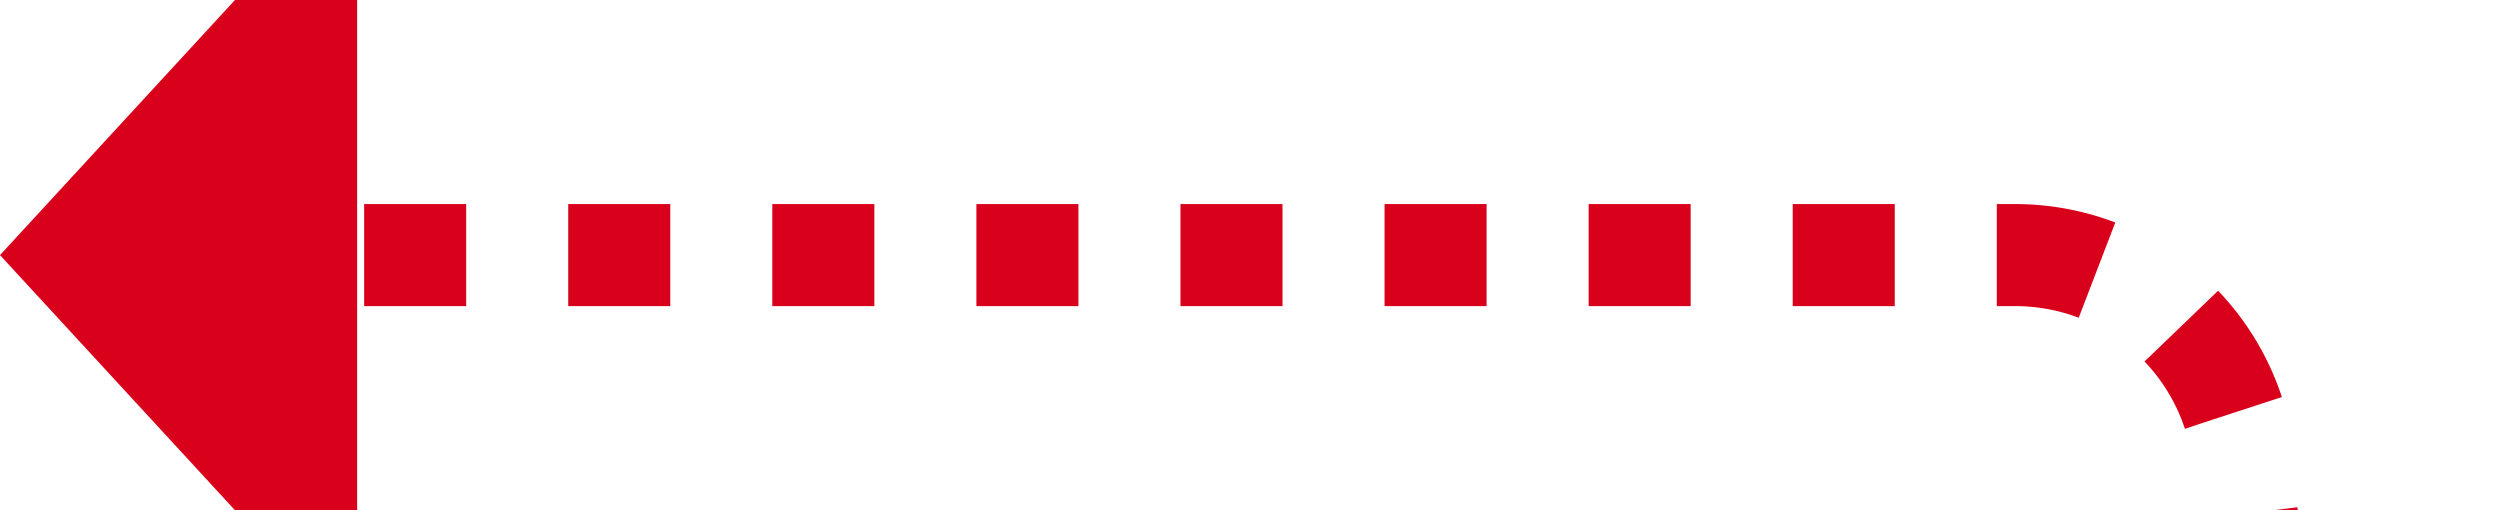 ﻿<?xml version="1.0" encoding="utf-8"?>
<svg version="1.1" xmlns:xlink="http://www.w3.org/1999/xlink" width="49px" height="10px" preserveAspectRatio="xMinYMid meet" viewBox="1016 714  49 8" xmlns="http://www.w3.org/2000/svg">
  <path d="M 1104 727  L 1064.5 727  A 4.5 4.5 0 0 1 1060 722.5 A 4.5 4.5 0 0 0 1055.5 718 L 1022 718  " stroke-width="2" stroke-dasharray="2,2" stroke="#d9001b" fill="none" />
  <path d="M 1023 710.4  L 1016 718  L 1023 725.6  L 1023 710.4  Z " fill-rule="nonzero" fill="#d9001b" stroke="none" />
</svg>